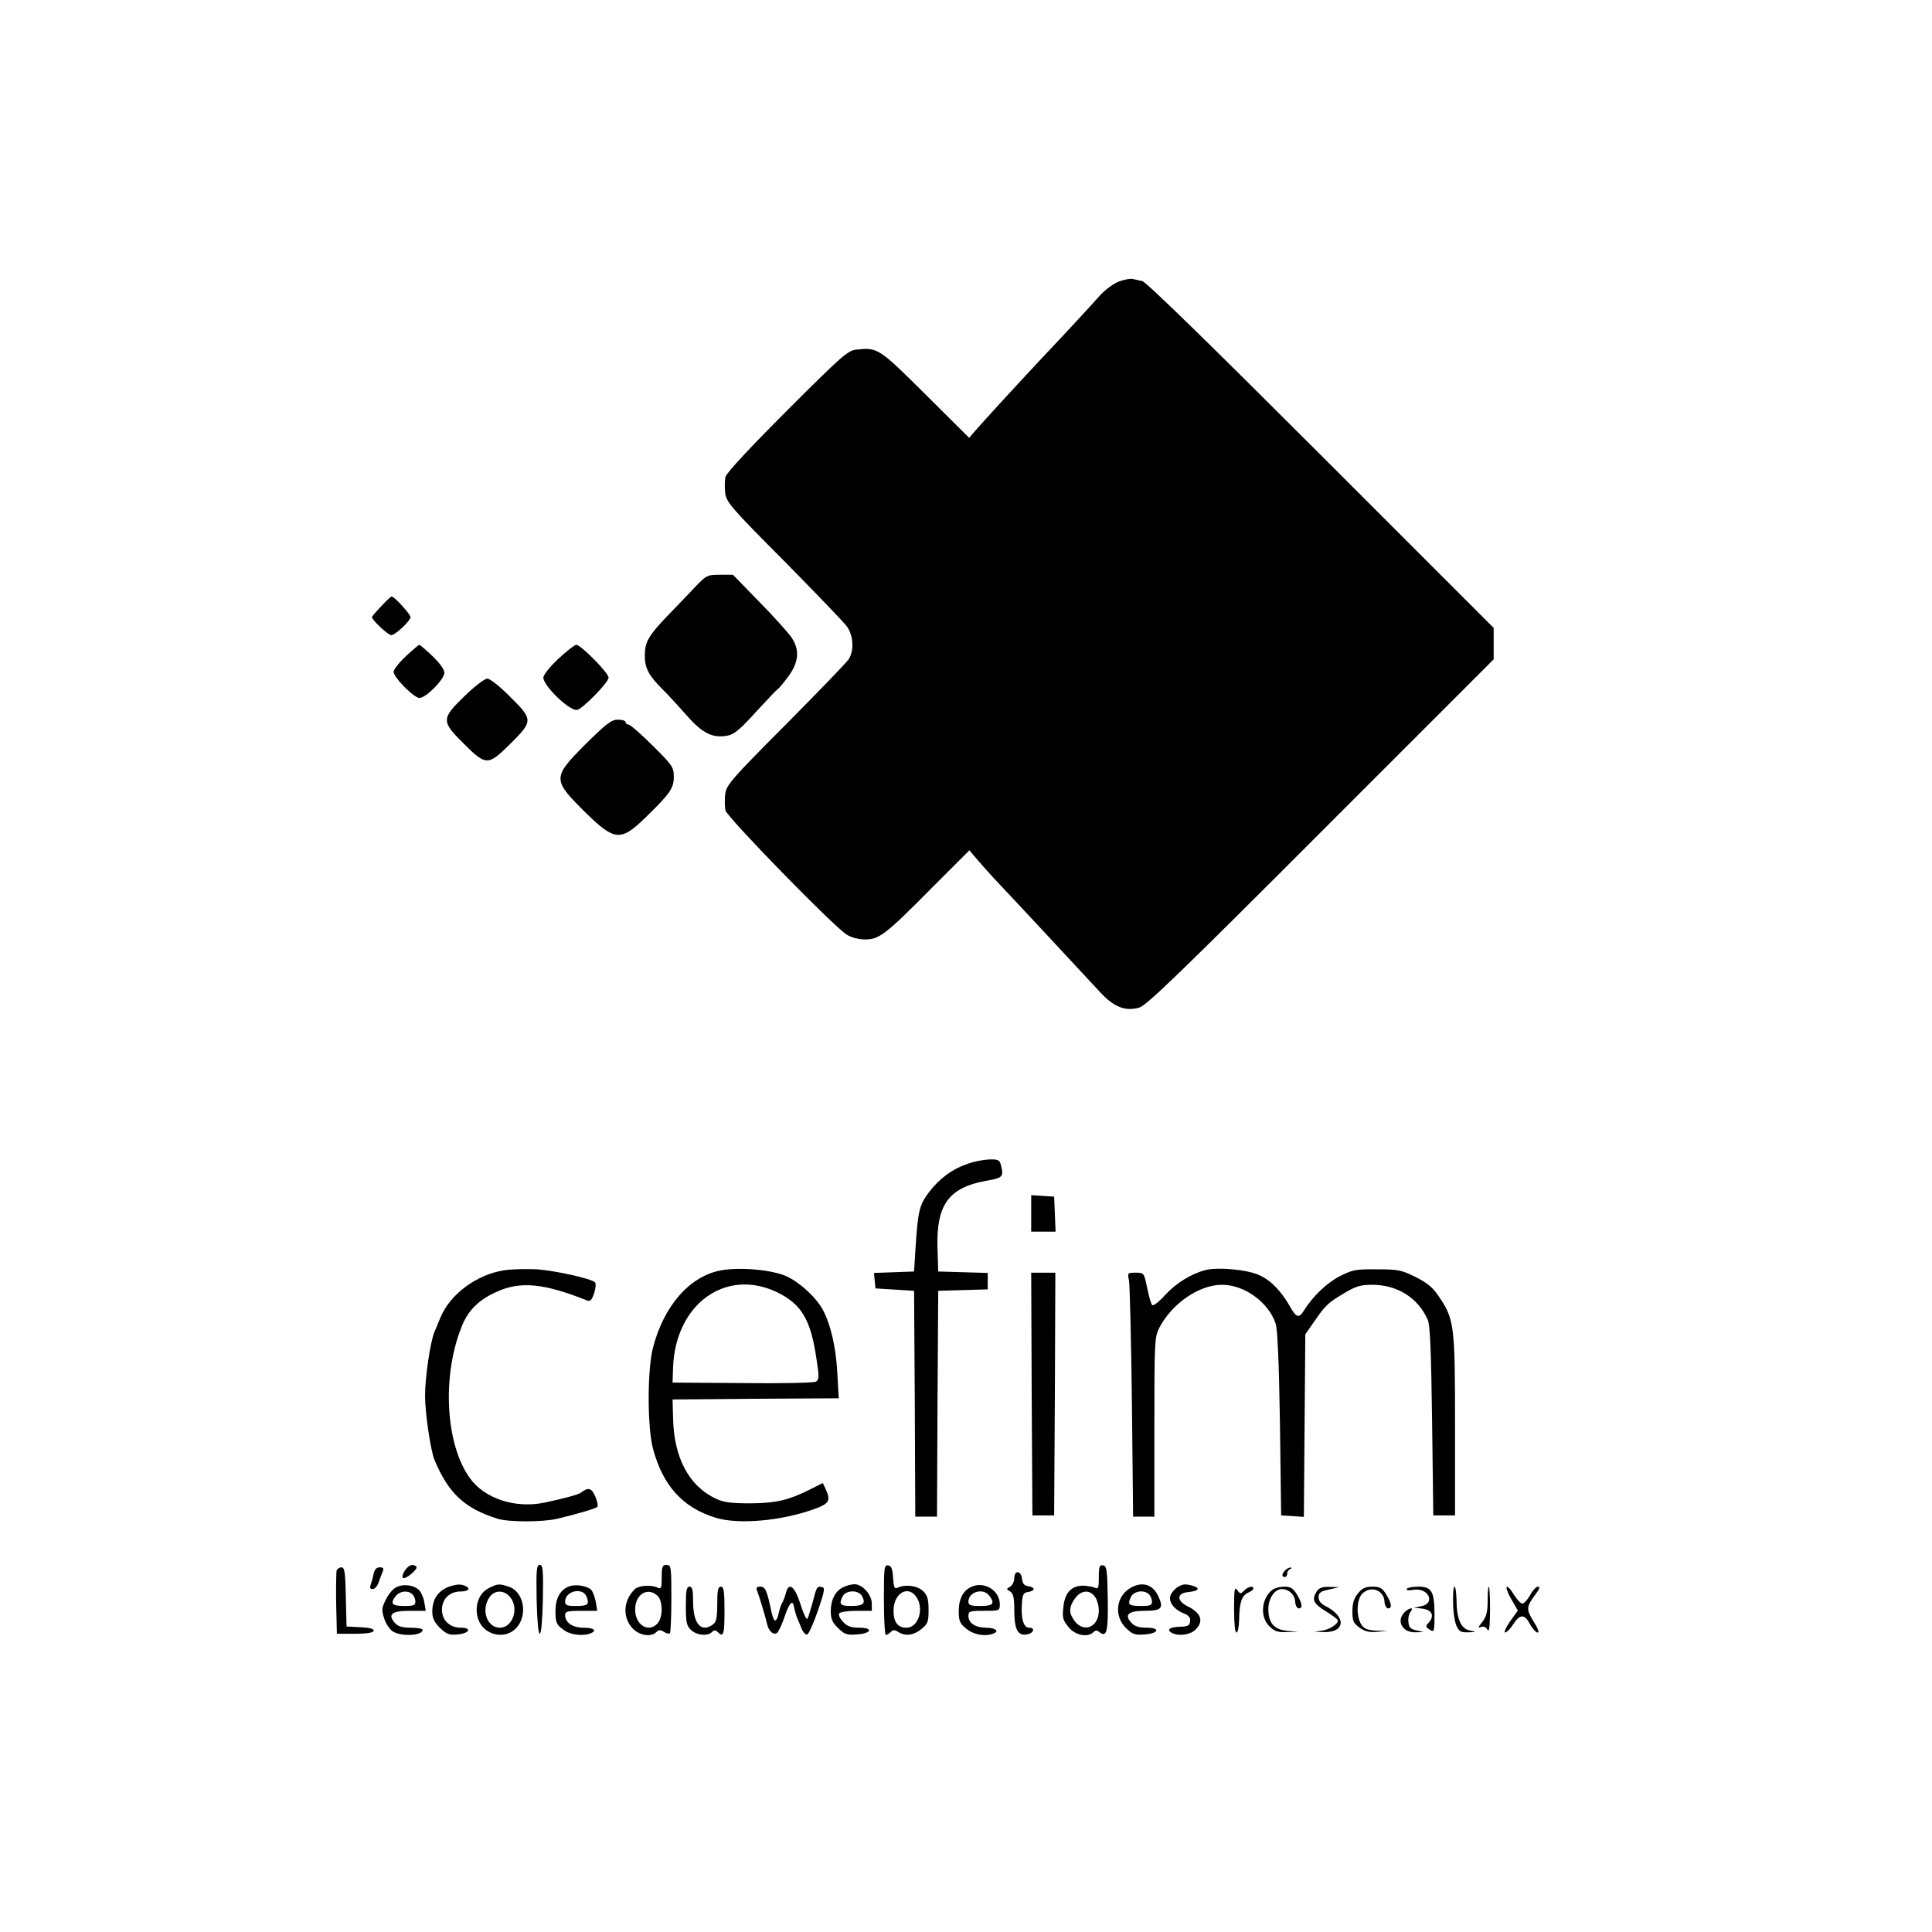 <?xml version="1.0" standalone="no"?>
<!DOCTYPE svg PUBLIC "-//W3C//DTD SVG 20010904//EN"
 "http://www.w3.org/TR/2001/REC-SVG-20010904/DTD/svg10.dtd">
<svg version="1.0" xmlns="http://www.w3.org/2000/svg"
 width="800pt" height="800pt" viewBox="0 0 800 800"
 preserveAspectRatio="xMidYMid meet">
<g transform="translate(0,800) scale(0.1,-0.1)"
fill="#000000" stroke="none">
<path d="M4635 6835 c-22 -8 -57 -33 -79 -57 -49 -55 -148 -162 -240 -259 -94
-100 -247 -267 -278 -303 l-25 -29 -181 180 c-195 194 -198 195 -289 185 -33
-4 -64 -32 -284 -252 -153 -153 -251 -258 -255 -275 -3 -14 -4 -45 -1 -67 5
-38 25 -61 245 -282 131 -133 249 -255 261 -273 25 -38 28 -98 5 -133 -9 -14
-127 -136 -261 -271 -225 -226 -245 -249 -250 -287 -3 -22 -2 -53 1 -68 8 -29
447 -480 502 -514 19 -12 49 -20 76 -20 59 0 85 20 277 214 l155 155 35 -41
c19 -22 48 -55 65 -73 100 -106 367 -393 441 -473 57 -62 105 -81 163 -64 30
9 176 150 752 727 l715 715 0 65 0 65 -715 715 c-451 451 -724 718 -740 721
-14 3 -32 7 -40 9 -8 2 -33 -2 -55 -10z"/>
<path d="M2876 5567 c-28 -30 -80 -84 -115 -120 -77 -81 -91 -106 -91 -163 0
-51 17 -82 74 -139 23 -22 67 -71 100 -108 64 -73 107 -95 169 -83 27 5 52 26
118 99 46 50 87 93 91 95 4 2 23 25 43 52 43 59 47 110 12 161 -13 19 -72 85
-133 147 l-109 112 -54 0 c-53 0 -56 -2 -105 -53z"/>
<path d="M1578 5489 c-21 -22 -38 -42 -38 -44 0 -12 67 -75 80 -75 17 0 80 60
80 75 -1 12 -67 85 -78 85 -4 0 -24 -19 -44 -41z"/>
<path d="M1681 5283 c-28 -26 -51 -55 -51 -65 0 -23 84 -108 107 -108 27 0
103 77 103 104 0 14 -19 40 -49 69 -27 26 -52 47 -55 47 -2 0 -27 -21 -55 -47z"/>
<path d="M2312 5272 c-35 -33 -62 -66 -62 -78 0 -33 103 -134 138 -134 20 0
132 114 132 134 0 20 -115 136 -134 136 -6 0 -40 -26 -74 -58z"/>
<path d="M1924 5118 c-97 -94 -98 -104 -3 -198 91 -91 100 -91 190 -2 97 96
97 102 3 195 -43 44 -85 77 -96 77 -11 0 -53 -32 -94 -72z"/>
<path d="M2423 4917 c-137 -138 -137 -145 6 -286 116 -113 142 -115 242 -18
104 101 119 123 119 170 0 40 -5 48 -88 130 -48 48 -93 87 -100 87 -6 0 -12 5
-12 10 0 6 -14 10 -32 10 -26 0 -47 -16 -135 -103z"/>
<path d="M4010 3182 c-66 -22 -119 -61 -162 -117 -41 -54 -47 -77 -57 -233
l-6 -97 -83 -3 -83 -3 3 -32 3 -32 80 -5 80 -5 3 -467 2 -468 45 0 45 0 2 468
3 467 103 3 102 3 0 34 0 34 -102 3 -103 3 -3 94 c-6 183 46 254 204 282 67
12 71 16 58 67 -5 19 -13 22 -48 21 -22 -1 -61 -8 -86 -17z"/>
<path d="M4270 2976 l0 -76 50 0 51 0 -3 73 -3 72 -47 3 -48 3 0 -75z"/>
<path d="M2087 2740 c-114 -18 -223 -99 -263 -195 -9 -22 -20 -49 -25 -60 -17
-40 -39 -189 -39 -263 0 -74 23 -227 39 -267 58 -139 125 -201 262 -244 46
-14 185 -14 246 0 83 20 158 42 166 49 4 3 1 23 -8 43 -15 36 -29 40 -60 16
-11 -8 -66 -23 -150 -41 -121 -25 -248 16 -309 101 -101 139 -117 421 -35 626
26 68 71 113 146 146 98 45 196 35 374 -36 13 -5 20 2 29 30 7 21 8 41 4 45
-17 16 -162 48 -240 54 -44 2 -105 1 -137 -4z"/>
<path d="M2987 2740 c-130 -23 -238 -146 -283 -320 -24 -91 -24 -330 0 -419
41 -153 123 -243 257 -285 95 -30 274 -14 410 35 63 23 70 35 48 83 l-12 25
-38 -19 c-99 -51 -151 -64 -259 -65 -82 0 -114 4 -145 19 -112 52 -175 170
-178 335 l-2 76 344 3 344 2 -6 108 c-6 104 -26 193 -59 257 -27 51 -96 115
-151 140 -59 27 -191 39 -270 25z m229 -90 c103 -50 141 -113 165 -278 11 -71
11 -85 -2 -93 -8 -5 -141 -8 -304 -6 l-290 2 2 63 c10 262 217 412 429 312z"/>
<path d="M4992 2741 c-61 -16 -122 -54 -168 -104 -25 -28 -49 -46 -53 -41 -5
5 -14 37 -21 72 -13 62 -13 62 -48 62 -33 0 -34 -1 -27 -32 3 -18 9 -246 12
-505 l5 -473 44 0 44 0 0 370 c0 354 1 373 20 411 52 101 165 179 260 179 93
0 192 -72 222 -160 8 -23 14 -161 18 -415 l5 -380 47 -3 47 -3 3 378 3 378 35
50 c48 70 57 79 124 119 50 30 69 36 118 36 104 0 190 -54 230 -145 10 -22 14
-129 18 -420 l5 -390 45 0 45 0 0 375 c0 416 -3 437 -68 533 -24 36 -47 55
-95 79 -58 29 -73 32 -160 32 -89 1 -102 -2 -155 -29 -53 -27 -111 -83 -148
-142 -20 -33 -32 -29 -58 18 -36 63 -79 108 -127 129 -49 23 -171 34 -222 21z"/>
<path d="M4272 2228 l3 -503 45 0 45 0 3 503 2 502 -50 0 -50 0 2 -502z"/>
<path d="M1676 1496 c-9 -14 -12 -27 -7 -30 11 -7 64 38 55 47 -14 13 -32 7
-48 -17z"/>
<path d="M2222 1378 c2 -87 7 -143 13 -143 6 0 11 56 13 143 2 123 0 142 -13
142 -13 0 -15 -19 -13 -142z"/>
<path d="M2740 1469 c0 -45 -2 -50 -17 -43 -28 13 -79 9 -95 -7 -46 -45 -51
-112 -12 -158 28 -33 79 -42 102 -19 10 10 17 10 31 1 10 -7 22 -9 25 -6 3 4
6 69 6 145 0 131 -1 138 -20 138 -17 0 -20 -7 -20 -51z m-18 -76 c23 -21 24
-89 1 -115 -37 -41 -93 -7 -93 57 0 63 51 95 92 58z"/>
<path d="M3660 1376 c0 -80 4 -146 8 -146 4 0 14 6 20 12 10 10 17 10 32 0 30
-18 62 -14 95 12 27 22 30 30 30 80 0 44 -5 60 -22 77 -23 23 -73 30 -105 15
-14 -7 -17 -1 -20 41 -2 36 -7 49 -20 51 -17 3 -18 -9 -18 -142z m134 12 c34
-48 9 -128 -40 -128 -37 0 -54 23 -54 71 0 71 59 107 94 57z"/>
<path d="M4550 1470 c0 -46 -2 -51 -17 -44 -10 4 -33 8 -51 8 -47 -1 -74 -31
-79 -91 -5 -42 -1 -53 22 -81 28 -34 79 -44 103 -20 8 8 15 8 24 0 31 -25 37
2 35 138 -2 119 -4 135 -19 138 -15 3 -18 -4 -18 -48z m-16 -82 c9 -12 16 -38
16 -57 0 -67 -60 -94 -99 -45 -26 34 -26 58 0 95 25 35 61 38 83 7z"/>
<path d="M1394 1497 c-2 -7 -3 -69 -2 -138 l3 -124 74 0 c49 0 76 4 78 12 3 8
-14 13 -54 15 l-58 3 -3 123 c-2 100 -5 122 -18 122 -8 0 -17 -6 -20 -13z"/>
<path d="M1547 1483 c-3 -16 -9 -36 -12 -45 -5 -12 -2 -18 8 -18 8 0 20 12 25
28 5 15 13 35 17 45 5 13 2 17 -13 17 -13 0 -21 -9 -25 -27z"/>
<path d="M5322 1498 c-15 -15 -16 -28 -2 -28 6 0 10 6 10 14 0 8 6 17 13 19 6
3 7 6 2 6 -6 1 -16 -4 -23 -11z"/>
<path d="M4200 1465 c0 -13 -8 -29 -17 -35 -17 -10 -17 -10 0 -20 13 -9 17
-25 17 -79 0 -76 14 -105 50 -99 30 4 39 28 11 28 -23 0 -35 40 -29 105 2 33
7 41 26 43 12 2 22 7 22 12 0 5 -10 10 -22 12 -17 2 -24 11 -26 31 -4 34 -32
37 -32 2z"/>
<path d="M1640 1427 c-14 -7 -33 -30 -43 -52 -17 -34 -17 -44 -6 -77 6 -21 23
-45 35 -53 35 -23 124 -18 124 6 0 5 -22 9 -48 9 -36 0 -54 5 -67 20 -31 35
-13 50 61 50 l67 0 -6 35 c-3 19 -13 42 -21 50 -21 22 -67 28 -96 12z m68 -29
c7 -7 12 -20 12 -30 0 -15 -8 -18 -44 -18 -52 0 -61 9 -40 38 17 24 53 29 72
10z"/>
<path d="M1865 1432 c-50 -17 -75 -52 -75 -106 0 -25 8 -43 31 -66 27 -26 38
-31 72 -28 51 4 63 28 15 28 -46 0 -78 31 -78 75 0 44 32 75 77 75 35 0 44 14
17 24 -18 7 -31 6 -59 -2z"/>
<path d="M2024 1424 c-42 -21 -61 -76 -44 -128 21 -64 104 -87 153 -42 54 50
39 153 -24 175 -41 14 -48 14 -85 -5z m87 -36 c40 -45 13 -128 -41 -128 -53 0
-79 72 -44 125 20 31 60 33 85 3z"/>
<path d="M2354 1430 c-35 -14 -54 -50 -54 -100 0 -50 4 -59 40 -83 25 -17 75
-22 104 -11 30 12 16 24 -27 24 -46 0 -77 21 -77 53 0 14 11 17 66 17 l67 0
-6 37 c-4 20 -12 42 -19 50 -18 17 -68 25 -94 13z m75 -42 c12 -32 6 -38 -45
-38 -36 0 -44 3 -44 18 0 45 74 61 89 20z"/>
<path d="M3490 1427 c-32 -16 -50 -52 -50 -100 0 -30 7 -46 30 -68 26 -26 36
-30 77 -27 62 4 71 28 11 28 -34 0 -50 6 -67 24 -13 14 -20 29 -16 35 3 6 35
11 71 11 l64 0 0 30 c0 37 -39 80 -72 80 -13 0 -34 -6 -48 -13z m80 -37 c16
-30 4 -40 -46 -40 -45 0 -52 7 -34 41 15 26 66 26 80 -1z"/>
<path d="M4024 1430 c-35 -14 -54 -50 -54 -101 0 -40 4 -51 31 -73 30 -25 77
-34 113 -20 26 10 7 24 -32 24 -44 1 -72 19 -72 49 0 19 5 21 65 21 64 0 65 0
65 28 -1 56 -63 95 -116 72z m72 -37 c25 -33 17 -43 -36 -43 -41 0 -50 3 -50
18 0 41 61 58 86 25z"/>
<path d="M4678 1423 c-57 -36 -65 -114 -17 -163 28 -27 37 -31 77 -28 61 4 69
28 9 28 -31 0 -49 6 -62 20 -31 34 -13 50 55 50 71 0 80 11 55 63 -23 48 -68
60 -117 30z m80 -25 c7 -7 12 -20 12 -30 0 -15 -8 -18 -43 -18 -53 0 -59 5
-45 36 12 26 55 33 76 12z"/>
<path d="M4878 1429 c-10 -5 -23 -19 -29 -30 -14 -27 8 -61 51 -79 23 -9 30
-18 28 -34 -2 -17 -10 -21 -40 -22 -43 -1 -59 -11 -38 -24 26 -16 75 -11 98
10 38 35 27 70 -29 98 -49 24 -47 56 4 60 41 4 49 16 15 26 -31 8 -40 7 -60
-5z"/>
<path d="M2840 1350 c0 -69 3 -82 22 -100 24 -22 68 -26 86 -8 9 9 15 9 24 0
24 -24 28 -10 28 88 0 82 -3 100 -15 100 -12 0 -15 -15 -15 -71 0 -57 -4 -75
-17 -85 -49 -37 -83 2 -83 93 0 49 -3 63 -15 63 -12 0 -15 -16 -15 -80z"/>
<path d="M3135 1413 c8 -20 34 -105 42 -140 7 -28 25 -44 40 -35 6 4 20 33 31
65 20 61 35 76 40 42 2 -11 7 -29 11 -40 5 -11 14 -33 20 -48 6 -16 17 -27 24
-25 6 3 26 47 44 99 27 79 30 95 17 97 -21 5 -22 3 -39 -63 -9 -32 -18 -62
-22 -68 -3 -6 -16 21 -28 59 -24 76 -49 96 -61 47 -4 -15 -10 -32 -14 -38 -4
-5 -11 -25 -15 -42 -3 -18 -10 -33 -15 -33 -5 0 -11 15 -15 33 -19 91 -26 107
-46 107 -16 0 -19 -4 -14 -17z"/>
<path d="M5110 1337 c0 -58 4 -97 10 -97 6 0 10 24 11 53 1 72 11 100 37 112
12 5 22 13 22 17 0 13 -21 9 -38 -8 -14 -15 -17 -15 -29 2 -11 15 -13 4 -13
-79z"/>
<path d="M5269 1417 c-46 -35 -53 -111 -13 -151 22 -21 35 -26 73 -24 l46 1
-44 4 c-55 5 -79 32 -79 90 0 45 26 83 56 83 29 0 54 -24 55 -53 1 -15 8 -27
15 -27 17 0 15 20 -8 58 -16 26 -26 32 -52 32 -18 0 -40 -6 -49 -13z"/>
<path d="M5452 1410 c-21 -34 -14 -50 38 -82 28 -17 50 -34 50 -38 0 -16 -37
-39 -70 -43 -33 -4 -32 -4 8 -5 93 -4 99 63 10 108 -18 9 -28 21 -28 36 0 19
8 25 43 32 l42 10 -40 1 c-30 1 -43 -4 -53 -19z"/>
<path d="M5623 1402 c-16 -19 -23 -40 -23 -74 0 -40 4 -49 30 -68 22 -16 41
-20 72 -17 l43 4 -46 1 c-36 2 -50 7 -62 25 -22 34 -20 104 4 128 35 35 90 15
92 -34 1 -15 8 -27 15 -27 17 0 15 20 -8 58 -17 27 -26 32 -57 32 -29 0 -43
-7 -60 -28z"/>
<path d="M5825 1421 c-3 -6 8 -8 28 -4 62 10 93 -56 32 -68 l-30 -6 35 -4 c40
-5 51 -30 26 -58 -14 -15 -13 -18 4 -29 19 -12 20 -9 20 65 -1 95 -12 113 -68
113 -22 0 -43 -4 -47 -9z"/>
<path d="M6017 1363 c0 -38 7 -80 14 -95 10 -23 18 -28 48 -27 36 1 36 1 6 8
-36 7 -54 49 -54 129 -1 28 -4 52 -8 52 -5 0 -7 -30 -6 -67z"/>
<path d="M6160 1371 c0 -45 -5 -65 -22 -87 -18 -22 -19 -27 -6 -21 11 4 21 0
27 -11 8 -12 10 11 11 81 0 53 -2 97 -5 97 -3 0 -5 -26 -5 -59z"/>
<path d="M6257 1380 l28 -49 -33 -46 c-17 -25 -26 -45 -19 -45 6 1 21 15 32
33 28 44 48 45 70 2 11 -19 25 -35 32 -35 8 0 1 18 -17 46 -31 50 -30 61 8
112 17 22 20 32 10 32 -7 0 -22 -16 -32 -35 -11 -19 -25 -35 -32 -35 -7 0 -22
16 -34 35 -33 54 -45 41 -13 -15z"/>
<path d="M5816 1324 c-36 -36 -9 -85 46 -83 l33 1 -30 7 c-24 5 -31 12 -33 34
-2 16 2 35 9 43 16 20 -5 18 -25 -2z"/>
</g>
</svg>
